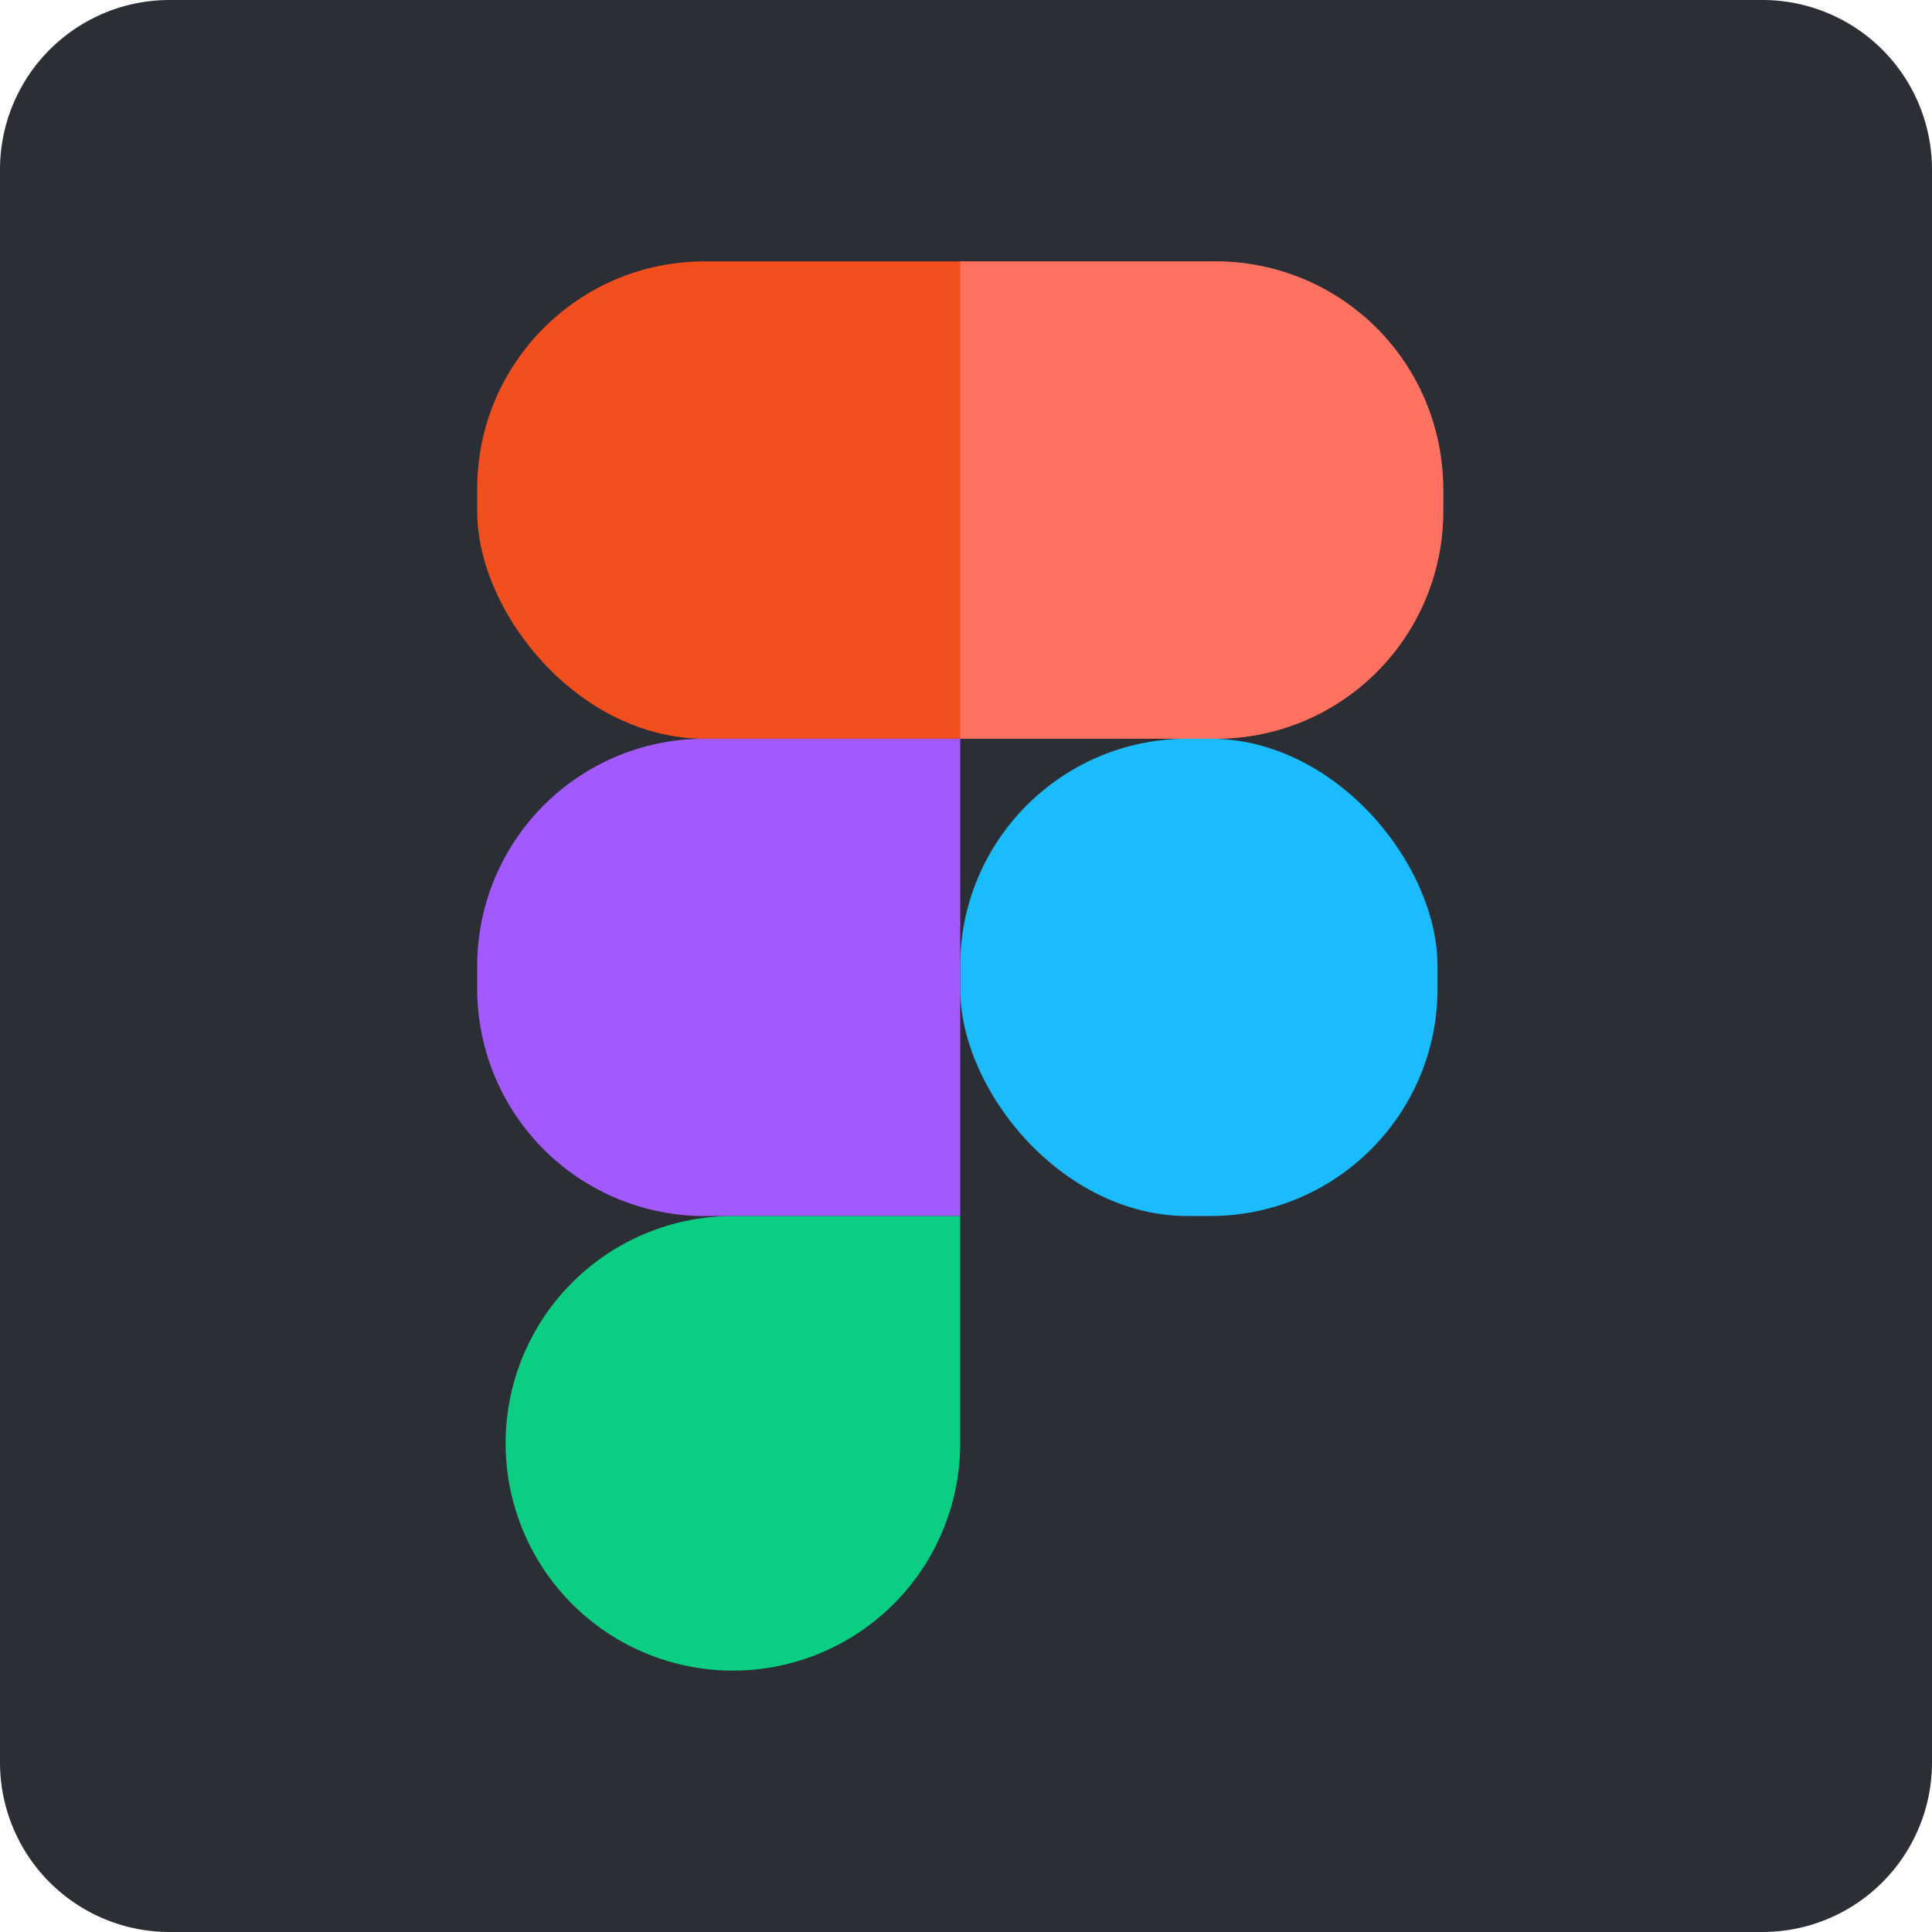 <svg xmlns="http://www.w3.org/2000/svg" width="17" height="17" viewBox="0 0 17 17">
  <g id="Figma_icon" data-name="Figma icon" transform="translate(17574 852)">
    <path id="Path_18988" data-name="Path 18988" d="M15.506,0H1.494A1.492,1.492,0,0,0,0,1.494V15.506A1.492,1.492,0,0,0,1.494,17H15.506A1.492,1.492,0,0,0,17,15.506V1.494A1.492,1.492,0,0,0,15.506,0Z" transform="translate(-17574 -852)" fill="#2c2e35"/>
    <g id="Icon" transform="translate(2.949 -0.9)">
      <g id="Group_3309" data-name="Group 3309">
        <rect id="Rectangle_2564" data-name="Rectangle 2564" width="8.5" height="4.2" rx="2" transform="translate(-17572.75 -848.8)" fill="#f24e1e"/>
        <path id="Subtraction_1" data-name="Subtraction 1" d="M7.75,4.6H5.5V.4H7.75a2,2,0,0,1,2,2v.2A2,2,0,0,1,7.75,4.6Z" transform="translate(-17574 -849.2)" fill="#ff7262"/>
      </g>
      <rect id="Rectangle_2564-2" data-name="Rectangle 2564" width="4.2" height="4.2" rx="2" transform="translate(-17568.5 -844.6)" fill="#1abcfe"/>
      <path id="Subtraction_1-2" data-name="Subtraction 1" d="M2.25,0H0V4.2H2.25a2,2,0,0,0,2-2V2A2,2,0,0,0,2.25,0Z" transform="translate(-17568.5 -840.4) rotate(180)" fill="#a259ff"/>
      <path id="Rectangle_2566" data-name="Rectangle 2566" d="M2,0H4A0,0,0,0,1,4,0V2A2,2,0,0,1,2,4H2A2,2,0,0,1,0,2V2A2,2,0,0,1,2,0Z" transform="translate(-17572.5 -840.4)" fill="#0acf83"/>
    </g>
  </g>
</svg>
